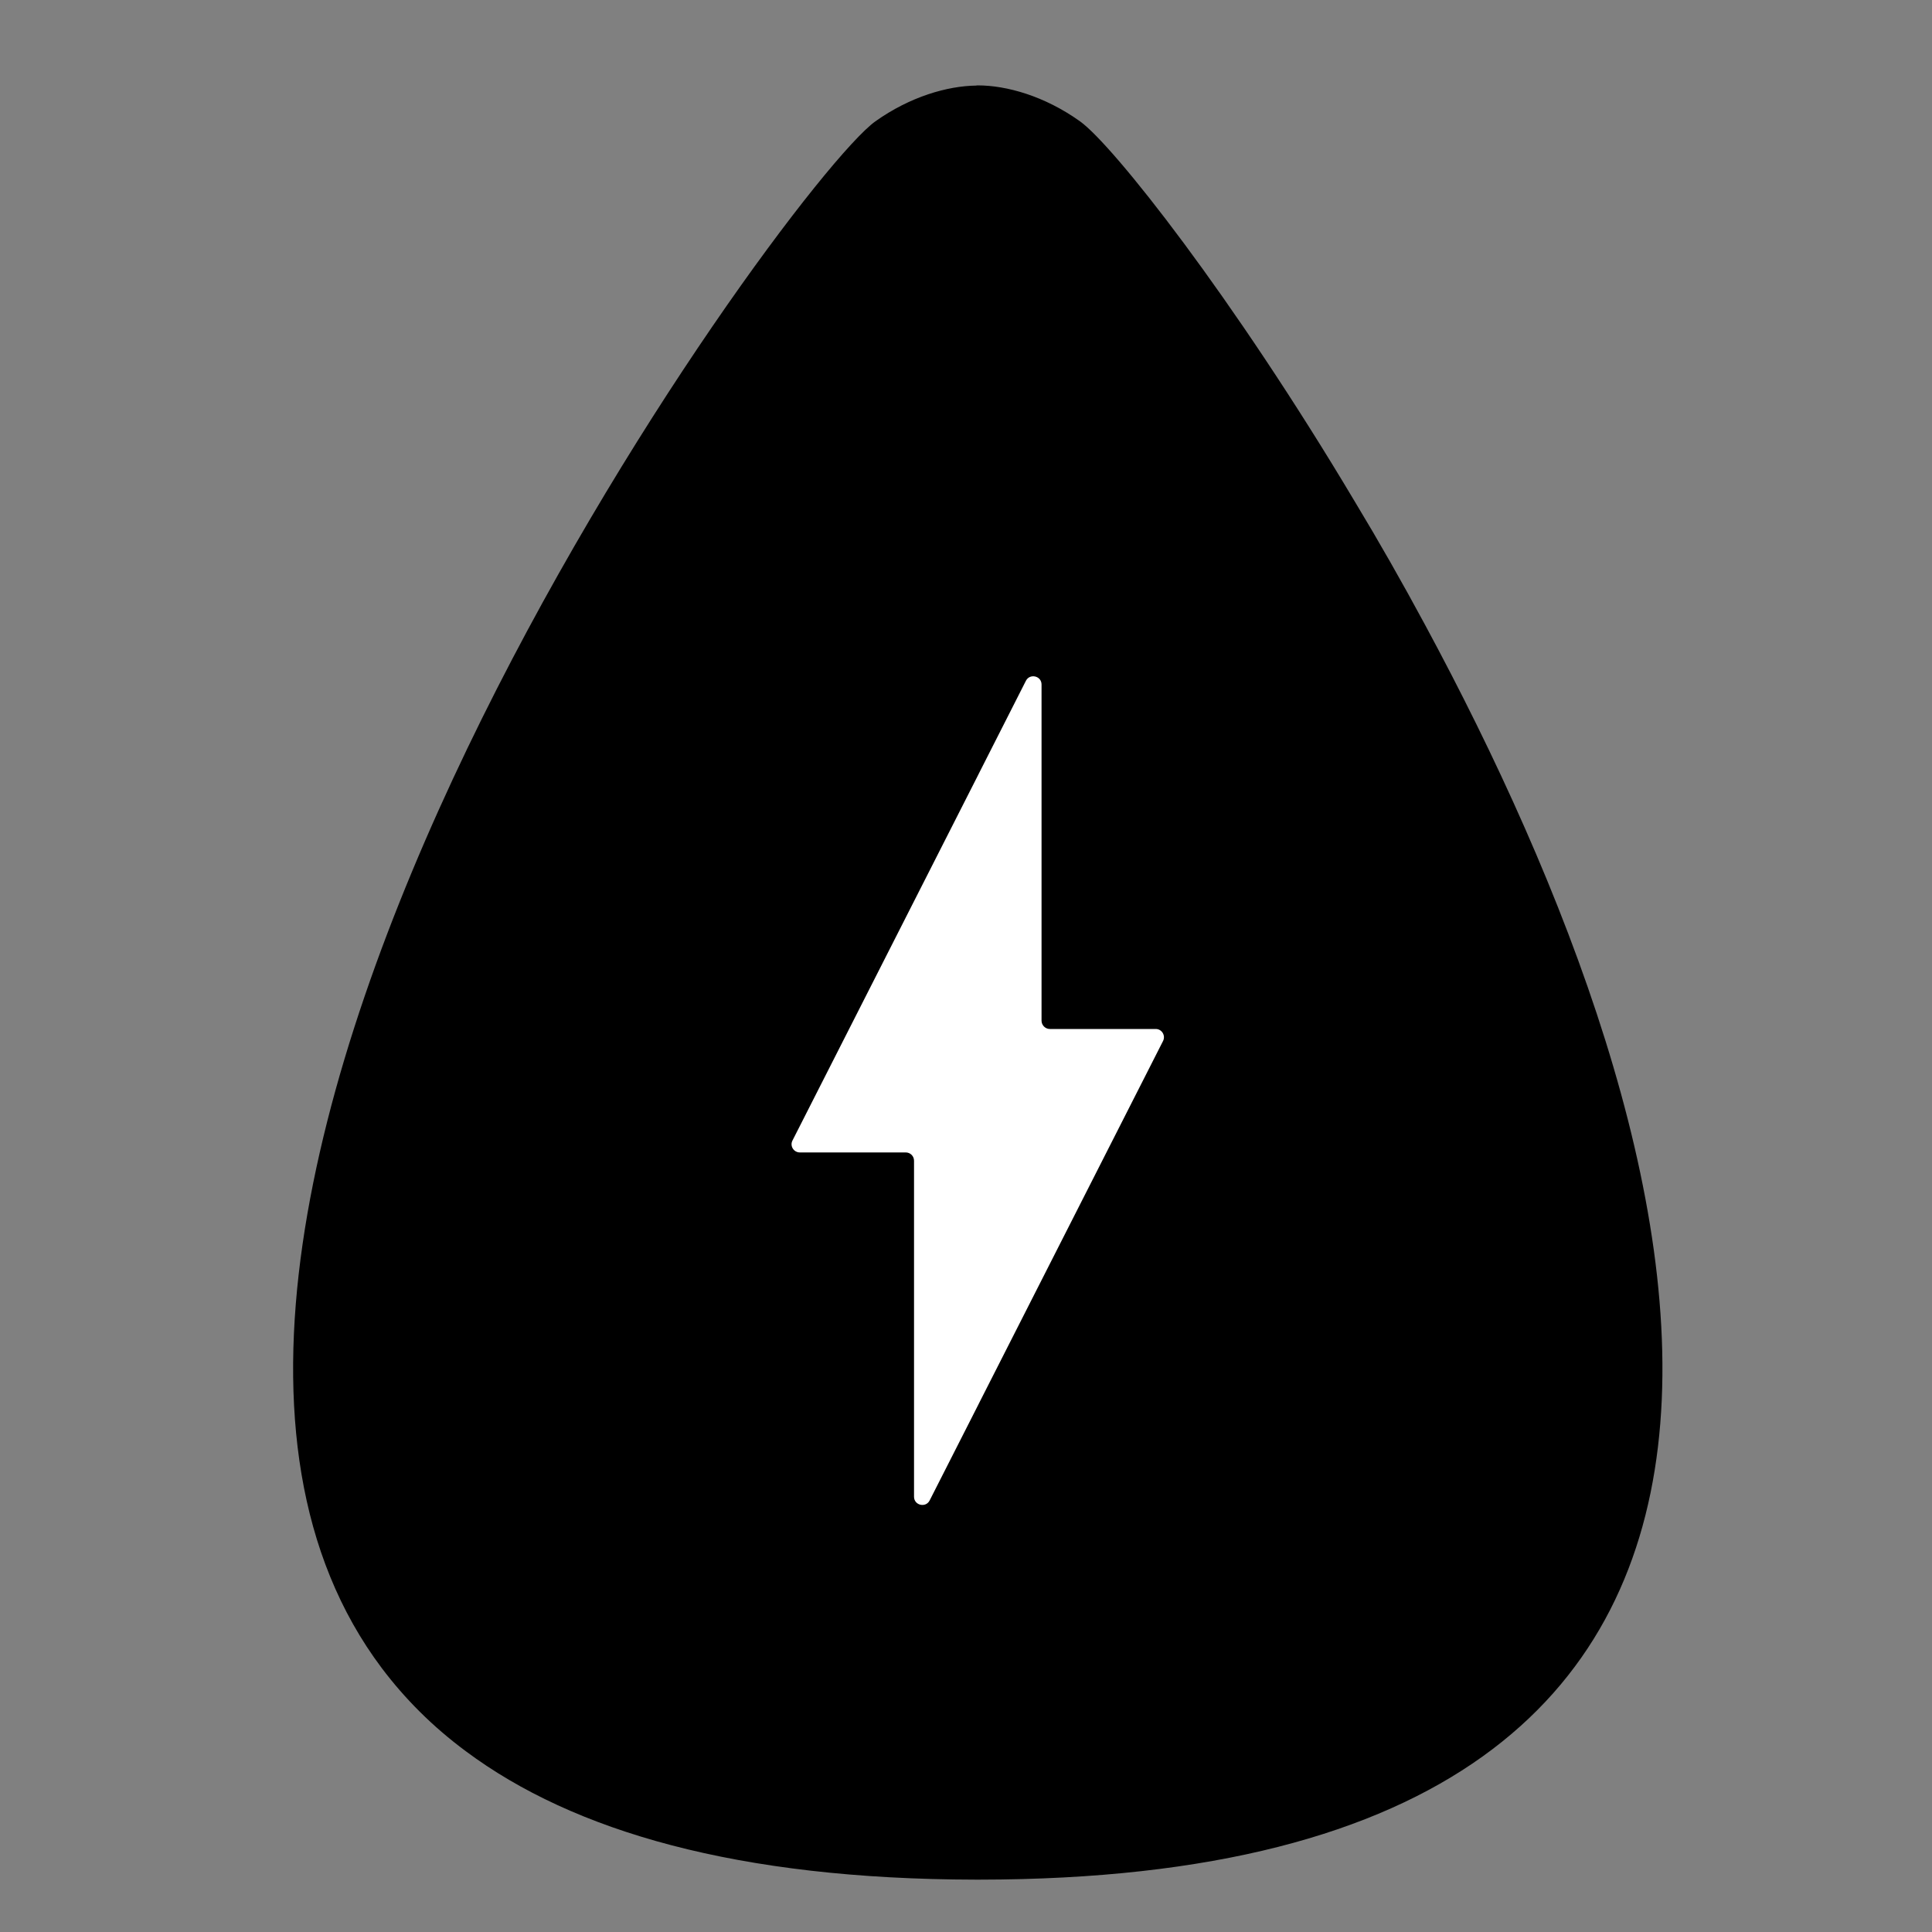 <?xml version="1.0" encoding="utf-8"?>
<!-- Generator: Adobe Illustrator 22.0.0, SVG Export Plug-In . SVG Version: 6.00 Build 0)  -->
<svg version="1.1" id="Drop_Electric" xmlns="http://www.w3.org/2000/svg" xmlns:xlink="http://www.w3.org/1999/xlink" x="0px"
	 y="0px" viewBox="0 0 1000 1000" style="enable-background:new 0 0 1000 1000;" xml:space="preserve">
<rect x="0" y="0" width="1000" height="1000" fill="#808080" stroke="none"/>
<style type="text/css">
	.st0{fill:#FFFFFF;}
</style>
<path id="Drop_x28_Compund_x29_" d="M737.6,323.4c-11.9-22.1-24.1-43.5-36.3-63.7C638,153.4,576,74.9,559,62.8
	c-18.3-13.1-38-18.6-52.9-18.6c-0.3,0-0.6,0-0.9,0.1l0,0c-14.8,0.2-34.1,5.7-52.1,18.5C406.6,96,21.3,628.8,197.6,863.4
	c11.9,15.8,26.3,30.3,43.6,43.1c55.6,41.4,140.5,66.2,264,66.4h1.5C990.6,972.6,883,592.7,737.6,323.4z"/>
<path id="Electric" class="st0" d="M602,538.8l-95,187l-0.9,1.8l-24.9,49c-2,4-8.1,2.6-8.1-1.9V600.8c0-2.4-1.9-4.3-4.3-4.3H414
	c-3.2,0-5.3-3.4-3.8-6.2l95.9-188.8l0.9-1.8l24-47.3c2-4,8.1-2.6,8.1,1.9v174c0,2.3,1.9,4.3,4.3,4.3h54.8
	C601.4,532.6,603.4,536,602,538.8z"/>
</svg>
